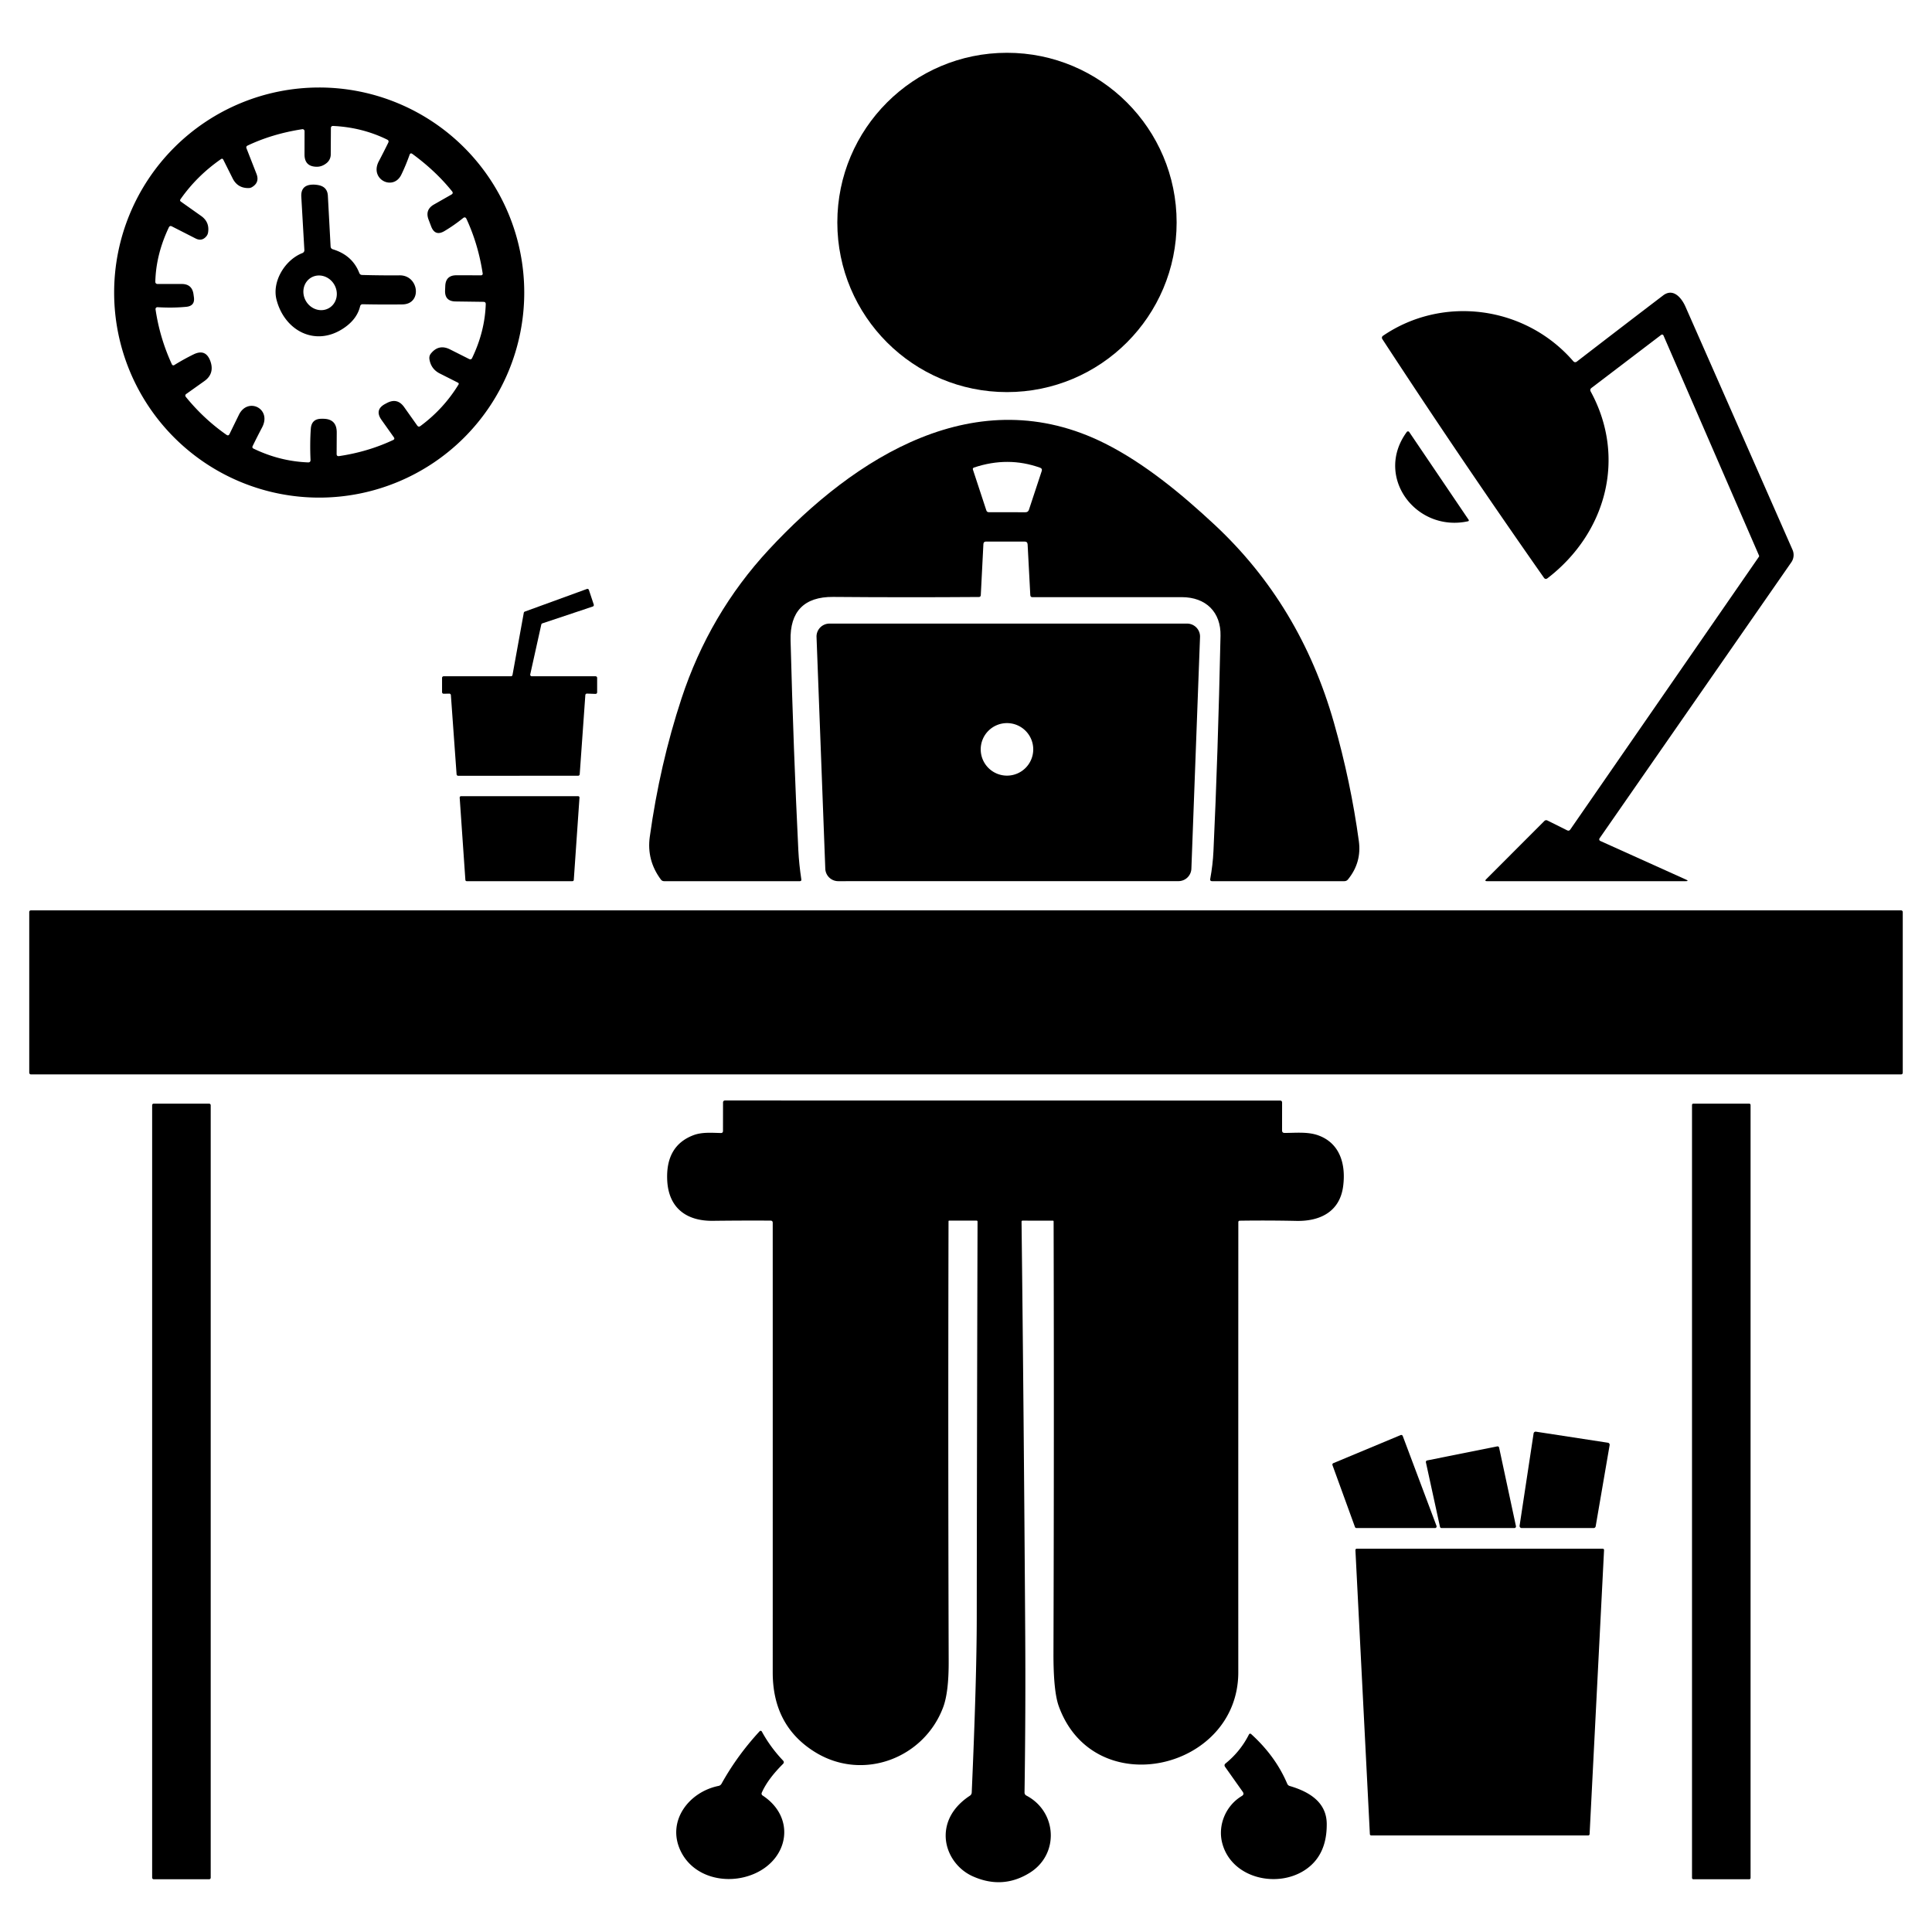 <?xml version="1.0" encoding="UTF-8" standalone="no"?>
<!DOCTYPE svg PUBLIC "-//W3C//DTD SVG 1.1//EN" "http://www.w3.org/Graphics/SVG/1.1/DTD/svg11.dtd">
<svg xmlns="http://www.w3.org/2000/svg" version="1.1" viewBox="0.00 0.00 512.00 512.00">
<circle class="ico-fill" cx="266.86" cy="58.95" r="44.96"/>
<path class="ico-fill" d="
  M 138.93 77.53
  A 54.34 54.34 0.0 0 1 84.59 131.87
  A 54.34 54.34 0.0 0 1 30.25 77.53
  A 54.34 54.34 0.0 0 1 84.59 23.19
  A 54.34 54.34 0.0 0 1 138.93 77.53
  Z
  M 102.14 107.01
  Q 102.34 106.90 102.54 106.80
  Q 105.29 105.34 107.10 107.88
  L 110.56 112.76
  Q 110.92 113.27 111.42 112.90
  Q 117.58 108.34 121.52 101.89
  A 0.33 0.33 0.0 0 0 121.38 101.42
  L 116.57 98.99
  Q 114.26 97.83 113.82 95.29
  Q 113.66 94.36 114.18 93.71
  Q 116.28 91.09 119.27 92.60
  L 124.32 95.14
  Q 124.86 95.42 125.12 94.87
  Q 128.48 87.88 128.73 80.63
  Q 128.75 79.99 128.11 79.99
  L 120.72 79.89
  Q 117.84 79.85 117.95 76.97
  L 118.00 75.79
  Q 118.11 72.95 120.96 72.95
  L 127.51 72.96
  A 0.41 0.41 0.0 0 0 127.92 72.49
  Q 126.74 64.75 123.63 58.03
  Q 123.30 57.32 122.70 57.81
  Q 120.33 59.72 117.79 61.23
  Q 115.30 62.71 114.26 60.00
  L 113.58 58.21
  Q 112.57 55.57 115.03 54.18
  L 119.63 51.56
  Q 120.22 51.22 119.79 50.69
  Q 115.47 45.32 109.30 40.80
  Q 108.76 40.41 108.54 41.03
  Q 107.56 43.80 106.36 46.28
  C 104.23 50.70 97.87 47.54 100.38 42.76
  Q 101.70 40.25 102.89 37.82
  Q 103.16 37.27 102.61 37.00
  Q 96.00 33.75 88.31 33.38
  Q 87.70 33.35 87.69 33.97
  L 87.65 40.96
  A 2.93 2.92 -19.9 0 1 86.60 43.18
  Q 85.36 44.20 83.95 44.19
  Q 80.69 44.17 80.70 40.92
  L 80.71 34.76
  A 0.53 0.53 0.0 0 0 80.10 34.24
  Q 72.16 35.47 65.63 38.57
  Q 65.13 38.80 65.33 39.32
  L 67.97 46.07
  Q 68.87 48.38 66.73 49.62
  Q 66.35 49.83 65.90 49.84
  Q 62.95 49.89 61.64 47.25
  L 59.18 42.33
  Q 58.96 41.90 58.56 42.17
  Q 52.17 46.61 47.84 52.79
  Q 47.57 53.18 47.96 53.45
  L 53.29 57.22
  Q 55.59 58.84 55.14 61.62
  Q 55.05 62.17 54.72 62.58
  Q 53.52 64.06 51.82 63.19
  L 45.56 60.00
  Q 45.01 59.71 44.74 60.27
  Q 41.33 67.46 41.16 74.68
  A 0.56 0.56 0.0 0 0 41.72 75.26
  L 48.17 75.26
  Q 50.87 75.26 51.27 77.92
  L 51.38 78.71
  Q 51.74 81.08 49.35 81.31
  Q 45.83 81.65 41.75 81.41
  A 0.50 0.50 0.0 0 0 41.22 81.98
  Q 42.34 89.59 45.56 96.57
  A 0.43 0.43 0.0 0 0 46.18 96.75
  Q 48.73 95.17 51.29 93.92
  Q 54.46 92.36 55.70 95.58
  C 56.54 97.77 56.06 99.65 54.16 100.99
  Q 51.76 102.70 49.39 104.38
  Q 48.89 104.73 49.27 105.21
  Q 54.04 111.06 60.02 115.23
  Q 60.54 115.59 60.82 115.03
  Q 62.05 112.50 63.32 109.91
  C 65.66 105.15 72.08 108.28 69.47 113.25
  Q 68.16 115.74 66.96 118.20
  Q 66.73 118.67 67.19 118.89
  Q 74.12 122.24 81.62 122.54
  Q 82.32 122.57 82.29 121.86
  Q 82.10 117.37 82.37 113.62
  Q 82.56 110.98 85.20 110.98
  L 85.62 110.98
  Q 89.25 110.99 89.24 114.62
  L 89.21 120.30
  Q 89.21 120.97 89.87 120.87
  Q 97.50 119.74 104.18 116.61
  Q 104.71 116.36 104.37 115.88
  L 101.11 111.29
  Q 99.17 108.56 102.14 107.01
  Z"
/>
<path class="ico-fill" d="
  M 88.22 66.07
  Q 93.40 67.65 95.22 72.35
  Q 95.42 72.85 95.96 72.87
  Q 100.97 73.01 105.92 72.97
  C 111.05 72.93 111.94 80.61 106.65 80.67
  Q 101.54 80.74 96.15 80.63
  Q 95.57 80.61 95.43 81.18
  Q 94.63 84.51 91.27 86.84
  C 83.70 92.10 75.41 87.70 73.28 79.42
  C 72.04 74.59 75.51 68.87 80.15 67.06
  A 0.81 0.80 -13.0 0 0 80.66 66.26
  L 79.85 52.15
  Q 79.67 49.05 82.78 48.93
  Q 83.63 48.90 84.48 49.08
  Q 86.77 49.56 86.89 51.90
  L 87.61 65.28
  Q 87.64 65.89 88.22 66.07
  Z
  M 87.219 81.624
  A 4.68 4.34 59.3 0 0 88.562 75.384
  A 4.68 4.34 59.3 0 0 82.441 73.576
  A 4.68 4.34 59.3 0 0 81.098 79.816
  A 4.68 4.34 59.3 0 0 87.219 81.624
  Z"
/>
<path class="ico-fill" d="
  M 421.56 103.77
  C 431.07 121.23 425.71 141.23 410.12 153.23
  Q 409.55 153.67 409.14 153.08
  Q 386.96 121.46 366.32 89.84
  A 0.62 0.62 0.0 0 1 366.49 89.00
  C 382.38 78.15 404.22 81.06 416.91 95.70
  Q 417.36 96.22 417.91 95.80
  Q 429.78 86.65 440.72 78.31
  C 443.47 76.20 445.68 79.04 446.66 81.26
  Q 460.85 113.44 475.04 145.71
  A 3.41 3.40 50.6 0 1 474.72 149.01
  L 423.90 222.16
  A 0.48 0.47 -60.7 0 0 424.09 222.86
  L 446.78 233.09
  Q 447.72 233.52 446.69 233.52
  L 394.08 233.52
  Q 393.33 233.52 393.87 232.99
  L 409.24 217.60
  Q 409.63 217.21 410.12 217.46
  L 415.30 220.04
  Q 415.82 220.30 416.15 219.82
  L 466.13 147.55
  A 0.35 0.34 51.0 0 0 466.16 147.23
  L 440.83 88.89
  A 0.39 0.39 0.0 0 0 440.24 88.74
  L 421.77 102.80
  Q 421.25 103.19 421.56 103.77
  Z"
/>
<path class="ico-fill" d="
  M 271.53 143.52
  L 261.31 143.52
  Q 260.64 143.52 260.61 144.19
  L 259.92 157.72
  Q 259.89 158.21 259.40 158.21
  Q 239.70 158.35 220.81 158.19
  C 213.09 158.12 209.31 162.08 209.51 169.72
  Q 210.27 198.93 211.57 225.38
  Q 211.75 229.01 212.36 233.05
  Q 212.43 233.52 211.95 233.52
  L 175.99 233.52
  Q 175.46 233.52 175.14 233.09
  Q 171.34 227.98 172.20 221.76
  Q 174.85 202.60 180.60 185.12
  Q 188.00 162.64 203.74 145.67
  C 226.53 121.10 258.85 100.46 292.84 117.53
  C 303.22 122.74 313.08 130.85 321.90 139.08
  Q 344.61 160.27 353.50 191.50
  Q 357.98 207.24 360.11 222.91
  Q 360.88 228.58 357.22 233.07
  Q 356.85 233.52 356.26 233.52
  L 321.20 233.52
  Q 320.62 233.52 320.72 232.94
  Q 321.41 229.19 321.58 225.55
  Q 322.76 200.35 323.45 168.49
  C 323.59 162.29 319.65 158.24 313.13 158.25
  Q 297.10 158.26 273.61 158.26
  Q 273.07 158.26 273.04 157.71
  L 272.33 144.28
  Q 272.29 143.52 271.53 143.52
  Z
  M 258.13 123.90
  Q 257.70 124.05 257.84 124.47
  L 261.39 135.26
  Q 261.55 135.74 262.05 135.74
  L 271.77 135.75
  Q 272.46 135.75 272.68 135.09
  L 276.07 124.82
  Q 276.28 124.18 275.64 123.95
  Q 267.11 120.89 258.13 123.90
  Z"
/>
<path class="ico-fill" d="
  M 389.06 138.14
  C 375.27 141.16 364.11 126.34 372.81 114.48
  A 0.40 0.40 0.0 0 1 373.46 114.49
  L 389.21 137.76
  A 0.25 0.24 -23.7 0 1 389.06 138.14
  Z"
/>
<path class="ico-fill" d="
  M 140.93 179.22
  L 157.83 179.22
  A 0.42 0.42 0.0 0 1 158.25 179.64
  L 158.25 183.47
  A 0.42 0.42 0.0 0 1 157.81 183.89
  L 155.56 183.81
  A 0.42 0.42 0.0 0 0 155.12 184.20
  L 153.63 205.19
  A 0.42 0.42 0.0 0 1 153.21 205.58
  L 121.42 205.59
  A 0.42 0.42 0.0 0 1 121.00 205.20
  L 119.49 184.21
  A 0.42 0.42 0.0 0 0 119.06 183.82
  L 117.58 183.85
  A 0.42 0.42 0.0 0 1 117.15 183.43
  L 117.15 179.64
  A 0.42 0.42 0.0 0 1 117.57 179.22
  L 135.41 179.22
  A 0.42 0.42 0.0 0 0 135.82 178.87
  L 138.81 162.40
  A 0.42 0.42 0.0 0 1 139.08 162.08
  L 155.52 156.09
  A 0.42 0.42 0.0 0 1 156.07 156.35
  L 157.35 160.21
  A 0.42 0.42 0.0 0 1 157.08 160.74
  L 143.73 165.20
  A 0.42 0.42 0.0 0 0 143.45 165.51
  L 140.52 178.71
  A 0.42 0.42 0.0 0 0 140.93 179.22
  Z"
/>
<path class="ico-fill" d="
  M 312.31 233.51
  L 222.14 233.52
  A 3.43 3.43 0.0 0 1 218.71 230.22
  L 216.39 168.82
  A 3.43 3.43 0.0 0 1 219.81 165.26
  L 314.59 165.26
  A 3.43 3.43 0.0 0 1 318.02 168.82
  L 315.73 230.21
  A 3.43 3.43 0.0 0 1 312.31 233.51
  Z
  M 273.82 198.59
  A 6.96 6.96 0.0 0 0 266.86 191.63
  A 6.96 6.96 0.0 0 0 259.90 198.59
  A 6.96 6.96 0.0 0 0 266.86 205.55
  A 6.96 6.96 0.0 0 0 273.82 198.59
  Z"
/>
<path class="ico-fill" d="
  M 122.17 211.00
  L 153.22 211.00
  A 0.35 0.35 0.0 0 1 153.57 211.37
  L 152.06 233.19
  A 0.35 0.35 0.0 0 1 151.71 233.52
  L 123.68 233.52
  A 0.35 0.35 0.0 0 1 123.33 233.19
  L 121.82 211.37
  A 0.35 0.35 0.0 0 1 122.17 211.00
  Z"
/>
<rect class="ico-fill" x="7.75" y="241.25" width="496.50" height="43.48" rx="0.42"/>
<path class="ico-fill" d="
  M 340.44 300.24
  C 343.32 300.24 346.57 299.88 349.32 300.87
  C 355.11 302.94 356.70 308.55 355.95 314.34
  C 355.10 321.02 349.96 323.69 343.52 323.55
  Q 335.73 323.39 328.52 323.50
  A 0.36 0.35 90.0 0 0 328.17 323.86
  Q 328.15 383.00 328.16 443.17
  C 328.16 469.14 289.94 477.93 280.59 452.18
  Q 279.15 448.20 279.18 438.08
  Q 279.36 380.65 279.22 323.70
  Q 279.22 323.49 279.01 323.49
  L 270.97 323.48
  A 0.25 0.25 0.0 0 0 270.72 323.73
  Q 271.32 375.17 271.69 432.26
  Q 271.83 453.40 271.51 475.03
  A 0.90 0.90 0.0 0 0 271.99 475.84
  C 280.17 480.12 280.78 491.45 272.84 496.34
  Q 265.66 500.77 257.77 497.23
  C 253.22 495.19 250.12 490.32 250.68 485.26
  C 251.12 481.28 253.62 478.12 257.02 475.89
  Q 257.49 475.58 257.52 475.01
  Q 258.84 444.91 258.85 428.61
  Q 258.90 376.86 259.06 323.75
  Q 259.06 323.48 258.80 323.48
  L 251.54 323.48
  Q 251.37 323.48 251.37 323.66
  Q 251.23 381.56 251.41 440.27
  Q 251.44 448.45 249.95 452.43
  C 244.89 465.95 228.78 472.09 216.17 464.43
  Q 204.78 457.50 204.78 443.22
  Q 204.79 381.90 204.78 324.06
  Q 204.78 323.48 204.21 323.48
  Q 197.36 323.43 188.90 323.53
  C 181.90 323.61 177.18 320.11 176.82 312.81
  Q 176.38 303.71 183.66 300.88
  C 185.98 299.97 188.55 300.21 191.03 300.26
  Q 191.60 300.27 191.60 299.70
  L 191.61 292.14
  A 0.50 0.50 0.0 0 1 192.11 291.64
  L 339.21 291.66
  Q 339.77 291.66 339.77 292.21
  L 339.76 299.57
  Q 339.76 300.24 340.44 300.24
  Z"
/>
<rect class="ico-fill" x="40.32" y="292.48" width="15.52" height="205.54" rx="0.39"/>
<rect class="ico-fill" x="448.40" y="292.48" width="15.52" height="205.54" rx="0.33"/>
<path class="ico-fill" d="
  M 402.71 404.32
  L 406.42 379.87
  A 0.55 0.55 0.0 0 1 407.04 379.41
  L 426.12 382.34
  A 0.55 0.55 0.0 0 1 426.57 382.97
  L 422.87 404.49
  A 0.55 0.55 0.0 0 1 422.33 404.95
  L 403.25 404.95
  A 0.55 0.55 0.0 0 1 402.71 404.32
  Z"
/>
<path class="ico-fill" d="
  M 359.08 404.67
  L 353.12 388.28
  A 0.42 0.42 0.0 0 1 353.35 387.75
  L 371.19 380.31
  A 0.42 0.42 0.0 0 1 371.74 380.55
  L 380.69 404.38
  A 0.42 0.42 0.0 0 1 380.29 404.95
  L 359.47 404.95
  A 0.42 0.42 0.0 0 1 359.08 404.67
  Z"
/>
<path class="ico-fill" d="
  M 381.61 404.62
  L 377.88 387.53
  A 0.42 0.42 0.0 0 1 378.21 387.03
  L 396.78 383.31
  A 0.42 0.42 0.0 0 1 397.28 383.63
  L 401.74 404.44
  A 0.42 0.42 0.0 0 1 401.33 404.95
  L 382.02 404.95
  A 0.42 0.42 0.0 0 1 381.61 404.62
  Z"
/>
<path class="ico-fill" d="
  M 363.03 486.07
  L 359.20 410.80
  A 0.36 0.36 0.0 0 1 359.56 410.42
  L 424.73 410.42
  A 0.36 0.36 0.0 0 1 425.09 410.80
  L 421.26 486.07
  A 0.36 0.36 0.0 0 1 420.90 486.41
  L 363.39 486.41
  A 0.36 0.36 0.0 0 1 363.03 486.07
  Z"
/>
<path class="ico-fill" d="
  M 202.09 475.82
  C 210.93 481.62 209.09 492.60 199.86 496.58
  C 192.77 499.64 183.70 497.63 180.32 490.41
  C 176.66 482.58 182.57 474.88 190.40 473.29
  Q 190.95 473.18 191.22 472.69
  Q 195.37 465.23 201.31 458.80
  A 0.36 0.36 0.0 0 1 201.89 458.87
  Q 204.15 463.02 207.50 466.55
  Q 207.94 467.02 207.49 467.47
  C 205.33 469.63 203.11 472.26 201.87 475.10
  A 0.59 0.58 -62.7 0 0 202.09 475.82
  Z"
/>
<path class="ico-fill" d="
  M 329.34 474.85
  L 324.67 468.25
  Q 324.30 467.72 324.80 467.32
  Q 328.74 464.12 330.99 459.64
  A 0.36 0.36 0.0 0 1 331.56 459.54
  Q 338.02 465.39 341.12 472.69
  Q 341.32 473.17 341.81 473.31
  C 346.99 474.83 351.56 477.62 351.60 483.34
  Q 351.67 491.86 345.63 495.70
  C 338.07 500.50 326.10 497.58 323.85 488.22
  C 322.76 483.69 324.77 478.55 329.11 475.95
  Q 329.81 475.52 329.34 474.85
  Z"
/>
</svg>

